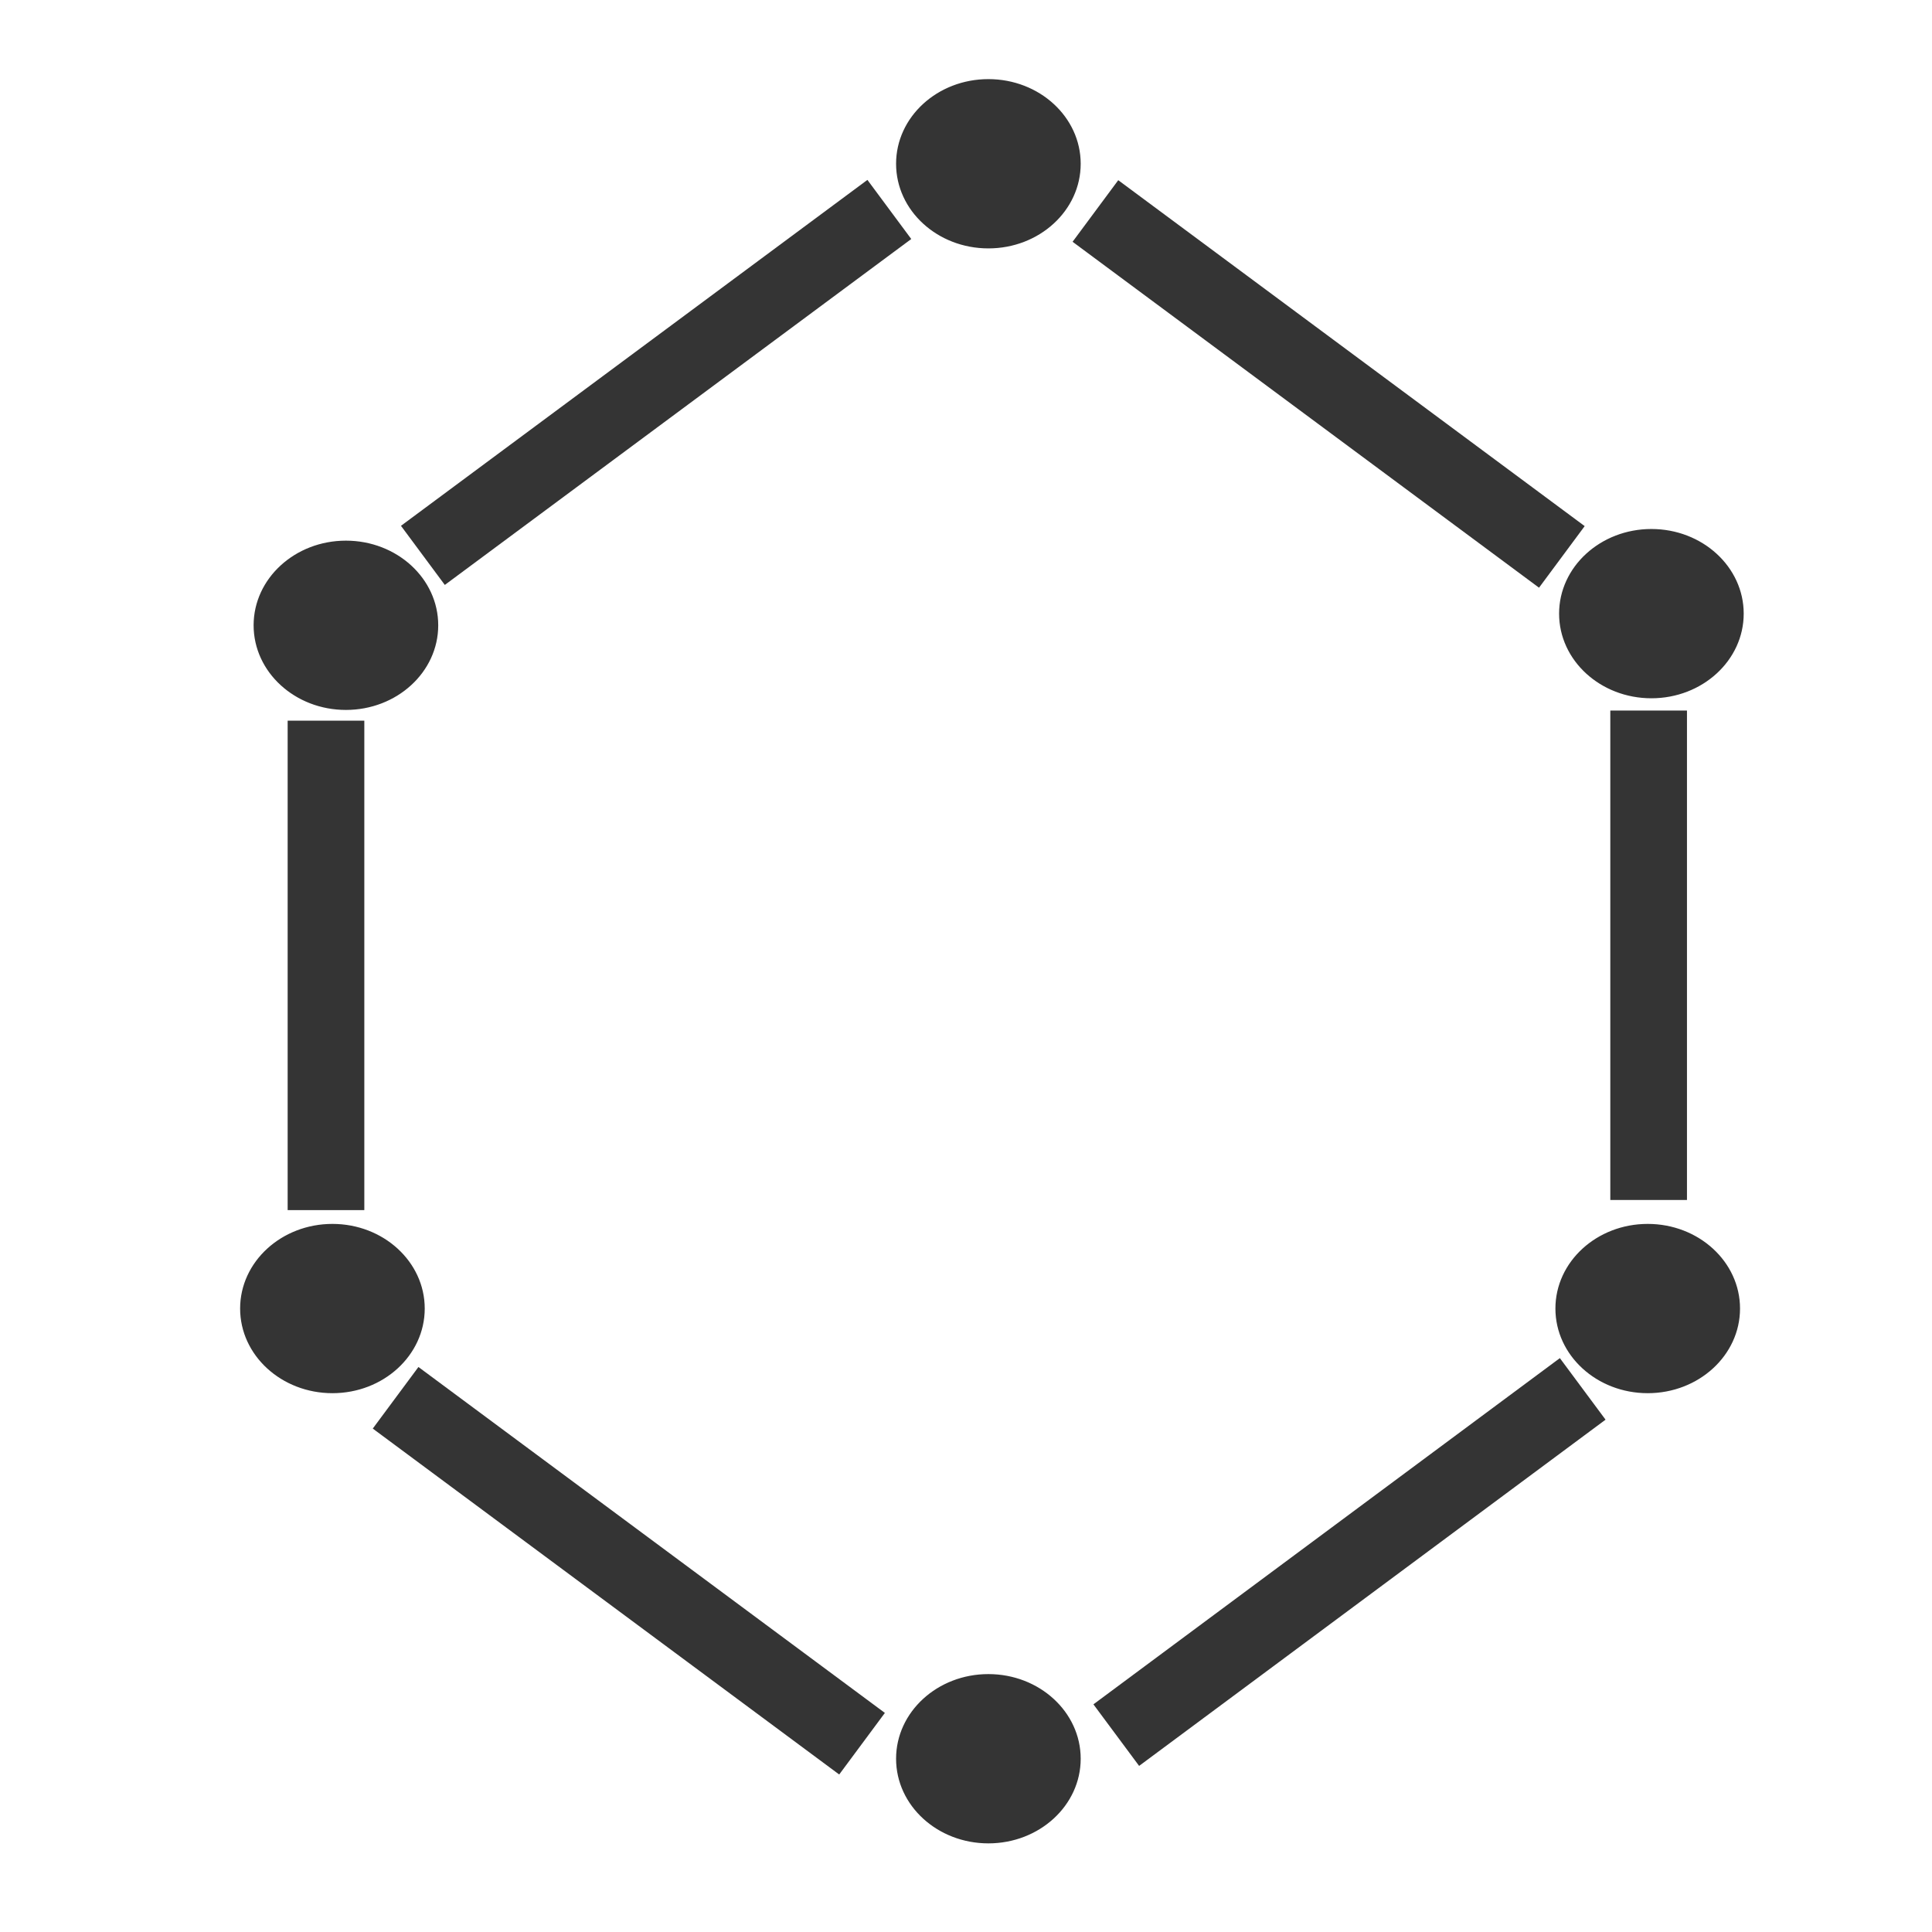<?xml version="1.0" encoding="utf-8"?>
<!-- Generator: Adobe Illustrator 25.2.1, SVG Export Plug-In . SVG Version: 6.00 Build 0)  -->
<svg version="1.1" id="Layer_1" xmlns="http://www.w3.org/2000/svg" xmlns:xlink="http://www.w3.org/1999/xlink" x="0px" y="0px"
	 viewBox="0 0 630 630" style="enable-background:new 0 0 630 630;" xml:space="preserve">
<style type="text/css">
	.st0{fill:#343434;stroke:#343434;stroke-width:25;stroke-miterlimit:10;enable-background:new    ;}
	.st1{fill:#343434;stroke:#343434;stroke-width:24;stroke-miterlimit:10;enable-background:new    ;}
	.st2{fill:#343434;stroke:#343434;stroke-miterlimit:10;}
</style>
<line class="st0" x1="357.2" y1="68.8" x2="509.3" y2="181.6"/>
<line class="st1" x1="290" y1="68.3" x2="137.9" y2="181.1"/>
<line class="st0" x1="129" y1="455.8" x2="281.1" y2="568.6"/>
<line class="st0" x1="537.6" y1="231.7" x2="537.6" y2="391.3"/>
<line class="st0" x1="106.3" y1="235" x2="106.3" y2="394.6"/>
<ellipse class="st2" cx="112.8" cy="203.9" rx="29.6" ry="27.1"/>
<ellipse class="st2" cx="322.3" cy="53.4" rx="29.6" ry="27.1"/>
<ellipse class="st2" cx="538.5" cy="200.1" rx="29.6" ry="27.1"/>
<ellipse class="st2" cx="537.3" cy="426.7" rx="29.6" ry="27.1"/>
<ellipse class="st2" cx="322.3" cy="573.5" rx="29.6" ry="27.1"/>
<ellipse class="st2" cx="108.4" cy="426.7" rx="29.6" ry="27.1"/>
<line class="st0" x1="516.1" y1="452.9" x2="364" y2="565.8"/>
</svg>

